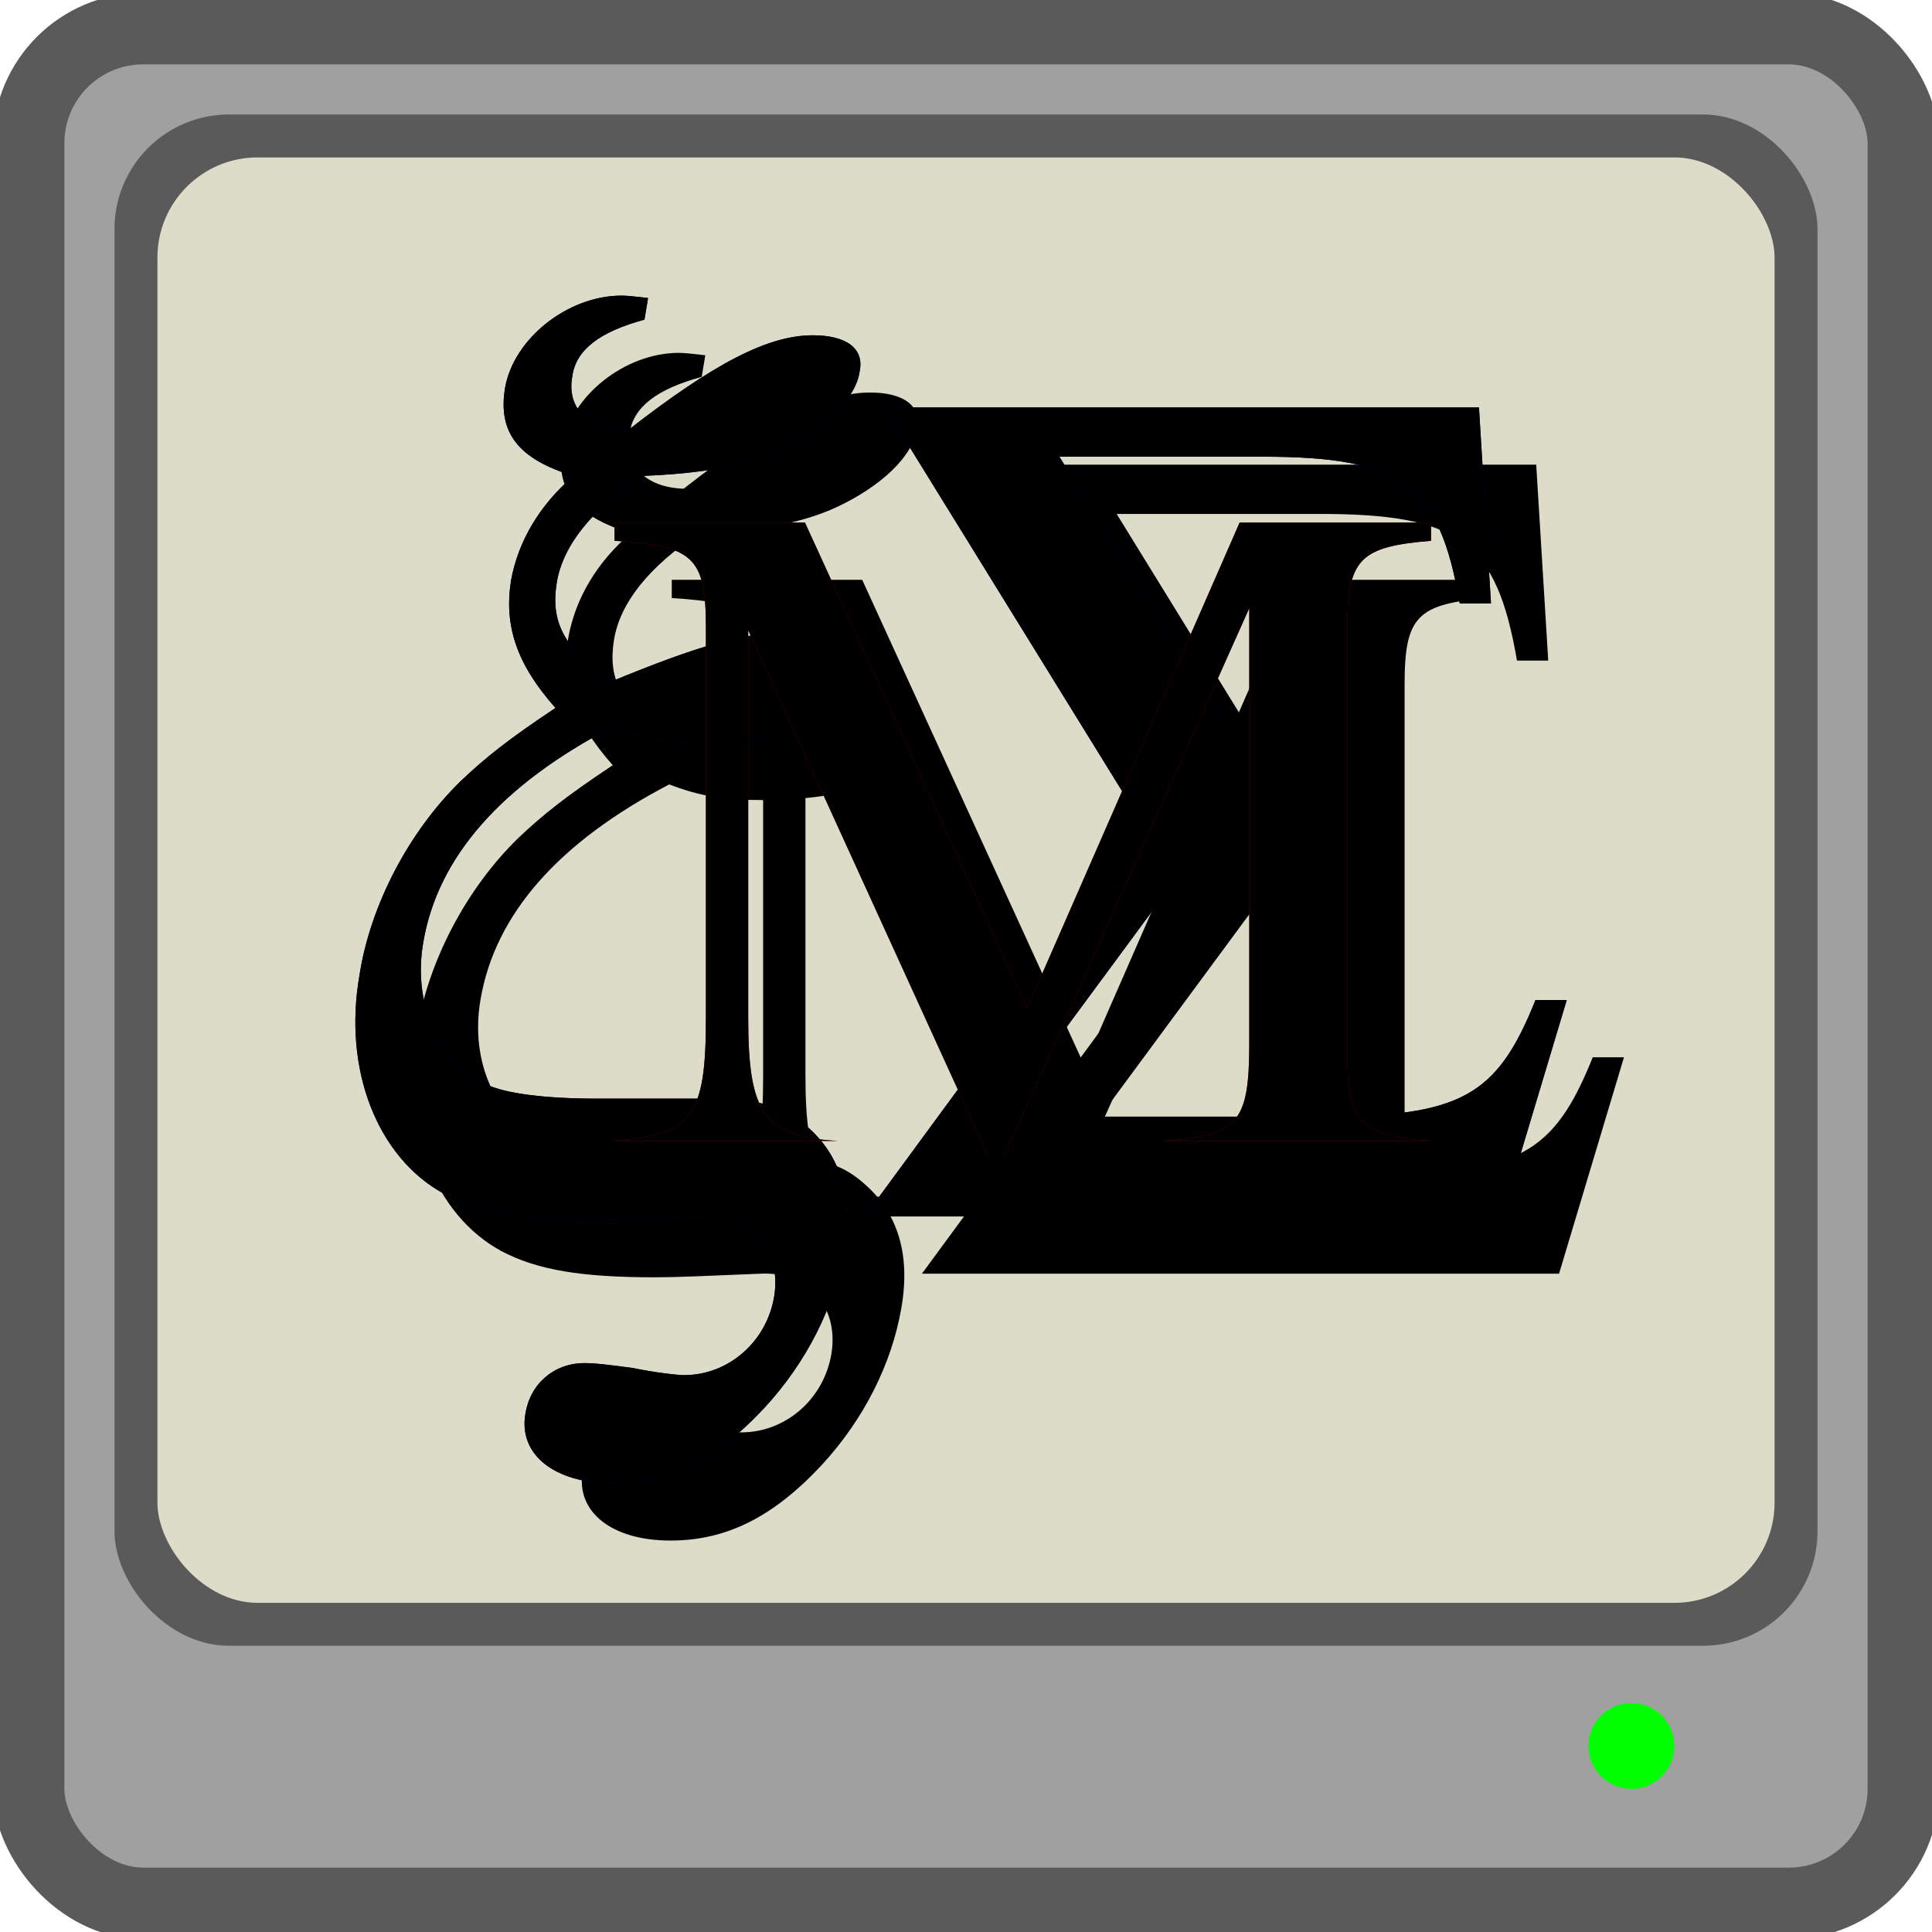 <?xml version="1.0" encoding="ISO-8859-1"?>
<!-- Maxima logo - Jaime E. Villate, 2014 -->
<svg height="135" width="135" xmlns="http://www.w3.org/2000/svg"
     xmlns:xlink="http://www.w3.org/1999/xlink">
<defs>
<filter id="shadow"  filterUnits="objectBoundingBox" width="1.4"
height="1.4">
<feGaussianBlur in="SourceAlpha" stdDeviation="4" /> 
<feOffset dx="4" dy="4" />
<feComponentTransfer result="shadow">
<feFuncA type="linear" slope=".5" intercept="0" />
</feComponentTransfer>
</filter>
<filter id="emboss" >
<feGaussianBlur in="SourceAlpha" stdDeviation="2" result="blur"/>
<feSpecularLighting in="blur" surfaceScale="-3"
style="lighting-color:white" specularConstant="1"
specularExponent="16" result="spec" kernelUnitLength="1" >
<feDistantLight azimuth="45" elevation="45" />
</feSpecularLighting>
<feComposite in="spec" in2="SourceGraphic" operator="in" result="specOut"/>
</filter>
<path d="M20.04,-75.84 H40.32 C54.24,-75.84 57.96,-73.08 60,-61.2 H63.12
L61.92,-80.76 H2.64 L28.8,-38.4 0.6,0 H64.2 L70.68,-21.6 H67.56
C63.72,-12 60.12,-9.96 46.2,-9.96 H14.16 L39.48,-44.28 20.04,-75.84 Z"
id="Sigma" transform='scale(0.7)'/>
<path d="M64.704,-55.008 V-11.52 C64.704,-3.552 63.552,-2.304 55.968,-1.824
H82.848 V-1.824 C75.84,-2.304 74.496,-3.648 74.496,-10.464 V-53.088
C74.496,-59.904 75.744,-61.152 82.848,-61.728 V-63.552 H63.744 L42.528,-15.072
20.352,-63.552 H1.344 V-61.728 C9.216,-61.248 10.464,-60.096 10.464,-53.088
V-14.112 C10.464,-4.224 9.12,-2.4 1.152,-1.824 H23.712 V-1.824
C16.32,-2.208 14.688,-4.416 14.688,-14.112 V-52.8 L38.784,0 H40.128
L64.704,-55.008 Z" id="M" transform='scale(0.7)'/>
<path d="M36.12,-91.68 C35.04,-91.8 34.08,-91.92 33.48,-91.92 28.08,-91.92
22.68,-87.6 21.84,-82.68 21.12,-78.24 23.16,-75.6 28.68,-73.92 25.32,-71.04
23.16,-67.44 22.44,-63.48 21.72,-58.92 23.04,-55.08 26.88,-50.76 22.2,-47.64
19.92,-45.84 17.4,-43.44 12.24,-38.4 8.4,-31.08 7.32,-24.12 5.64,-14.64
9.12,-5.88 15.72,-2.28 19.32,-0.36 23.76,0.36 31.08,0.36 33.24,0.36 35.88,0.24
41.64,0 46.32,-0.24 49.44,3.24 48.72,7.92 48.0,12.48 44.16,15.84 39.72,15.84
39.12,15.84 36.84,15.6 34.56,15.12 31.8,14.76 30.84,14.64 29.76,14.64
26.76,14.64 24.36,16.68 23.88,19.68 23.16,23.76 26.76,26.64 32.64,26.64
38.28,26.64 42.96,24.24 47.76,19.08 51.96,14.52 54.72,9 55.68,3.48 56.64,-1.92
55.32,-6.12 51.96,-9 49.56,-11.16 46.92,-11.76 41.52,-11.76 H31.08
C25.92,-11.76 21.96,-12.24 19.92,-13.2 15.24,-15.48 12.6,-21.12 13.68,-27.36
15.12,-35.88 21.48,-43.08 32.52,-48.84 35.64,-47.64 38.04,-47.28 41.76,-47.28
51.24,-47.28 57.36,-49.8 58.08,-54 58.56,-56.76 55.68,-58.32 50.4,-58.32
45.72,-58.32 41.16,-57 32.16,-53.28 27.6,-57 26.4,-59.4 27,-63.24 27.6,-66.96
30.48,-70.56 35.52,-73.92 41.52,-74.16 45.72,-74.88 49.32,-76.56 53.64,-78.6
56.88,-81.6 57.24,-84.36 57.72,-86.64 55.92,-87.96 52.56,-87.96 48.12,-87.96
42.72,-85.2 33.96,-78.36 30.12,-78.48 27.96,-80.76 28.56,-83.88 28.92,-86.52
31.32,-88.32 35.76,-89.52 L36.12,-91.68Z" id="xi"  transform='scale(0.7)'/>
</defs>
<g>
<rect x='2' y='2' width='131' height='131' rx='8' ry='8'
 style="fill:rgb(160,160,160);stroke:rgb(90,90,90);stroke-width:5"/>
<rect x='8' y='8' width='119' height='107' rx='8' ry='8'
 style="fill:rgb(90,90,90)"/>
<rect x='10' y='10' width='115' height='103' rx='8' ry='8'
      style="fill:rgb(220,220,200);stroke:rgb(90,90,90);stroke-width:2"/>
<circle cx="114" cy="122" r="3" fill="rgb(0,255,0)" />
<use xlink:href="#xi" x="20" y="85" style="filter:url(#shadow);" />
<use xlink:href="#xi" x="20" y="85" style="fill:rgb(0,0,128);" />
<use xlink:href="#xi" x="20" y="85" style="filter:url(#emboss)" />
<use xlink:href="#Sigma" x="60" y="85" style="filter:url(#shadow);" />
<use xlink:href="#Sigma" x="60" y="85" style="fill:rgb(0,0,128);" />
<use xlink:href="#Sigma" x="60" y="85" style="filter:url(#emboss);" />
<use xlink:href="#M" x="42" y="81" style="filter:url(#shadow);"/>
<use xlink:href="#M" x="42" y="81" style="fill:rgb(180,0,0);"/>
<use xlink:href="#M" x="42" y="81" style="filter:url(#emboss);"/>
</g>
</svg>
